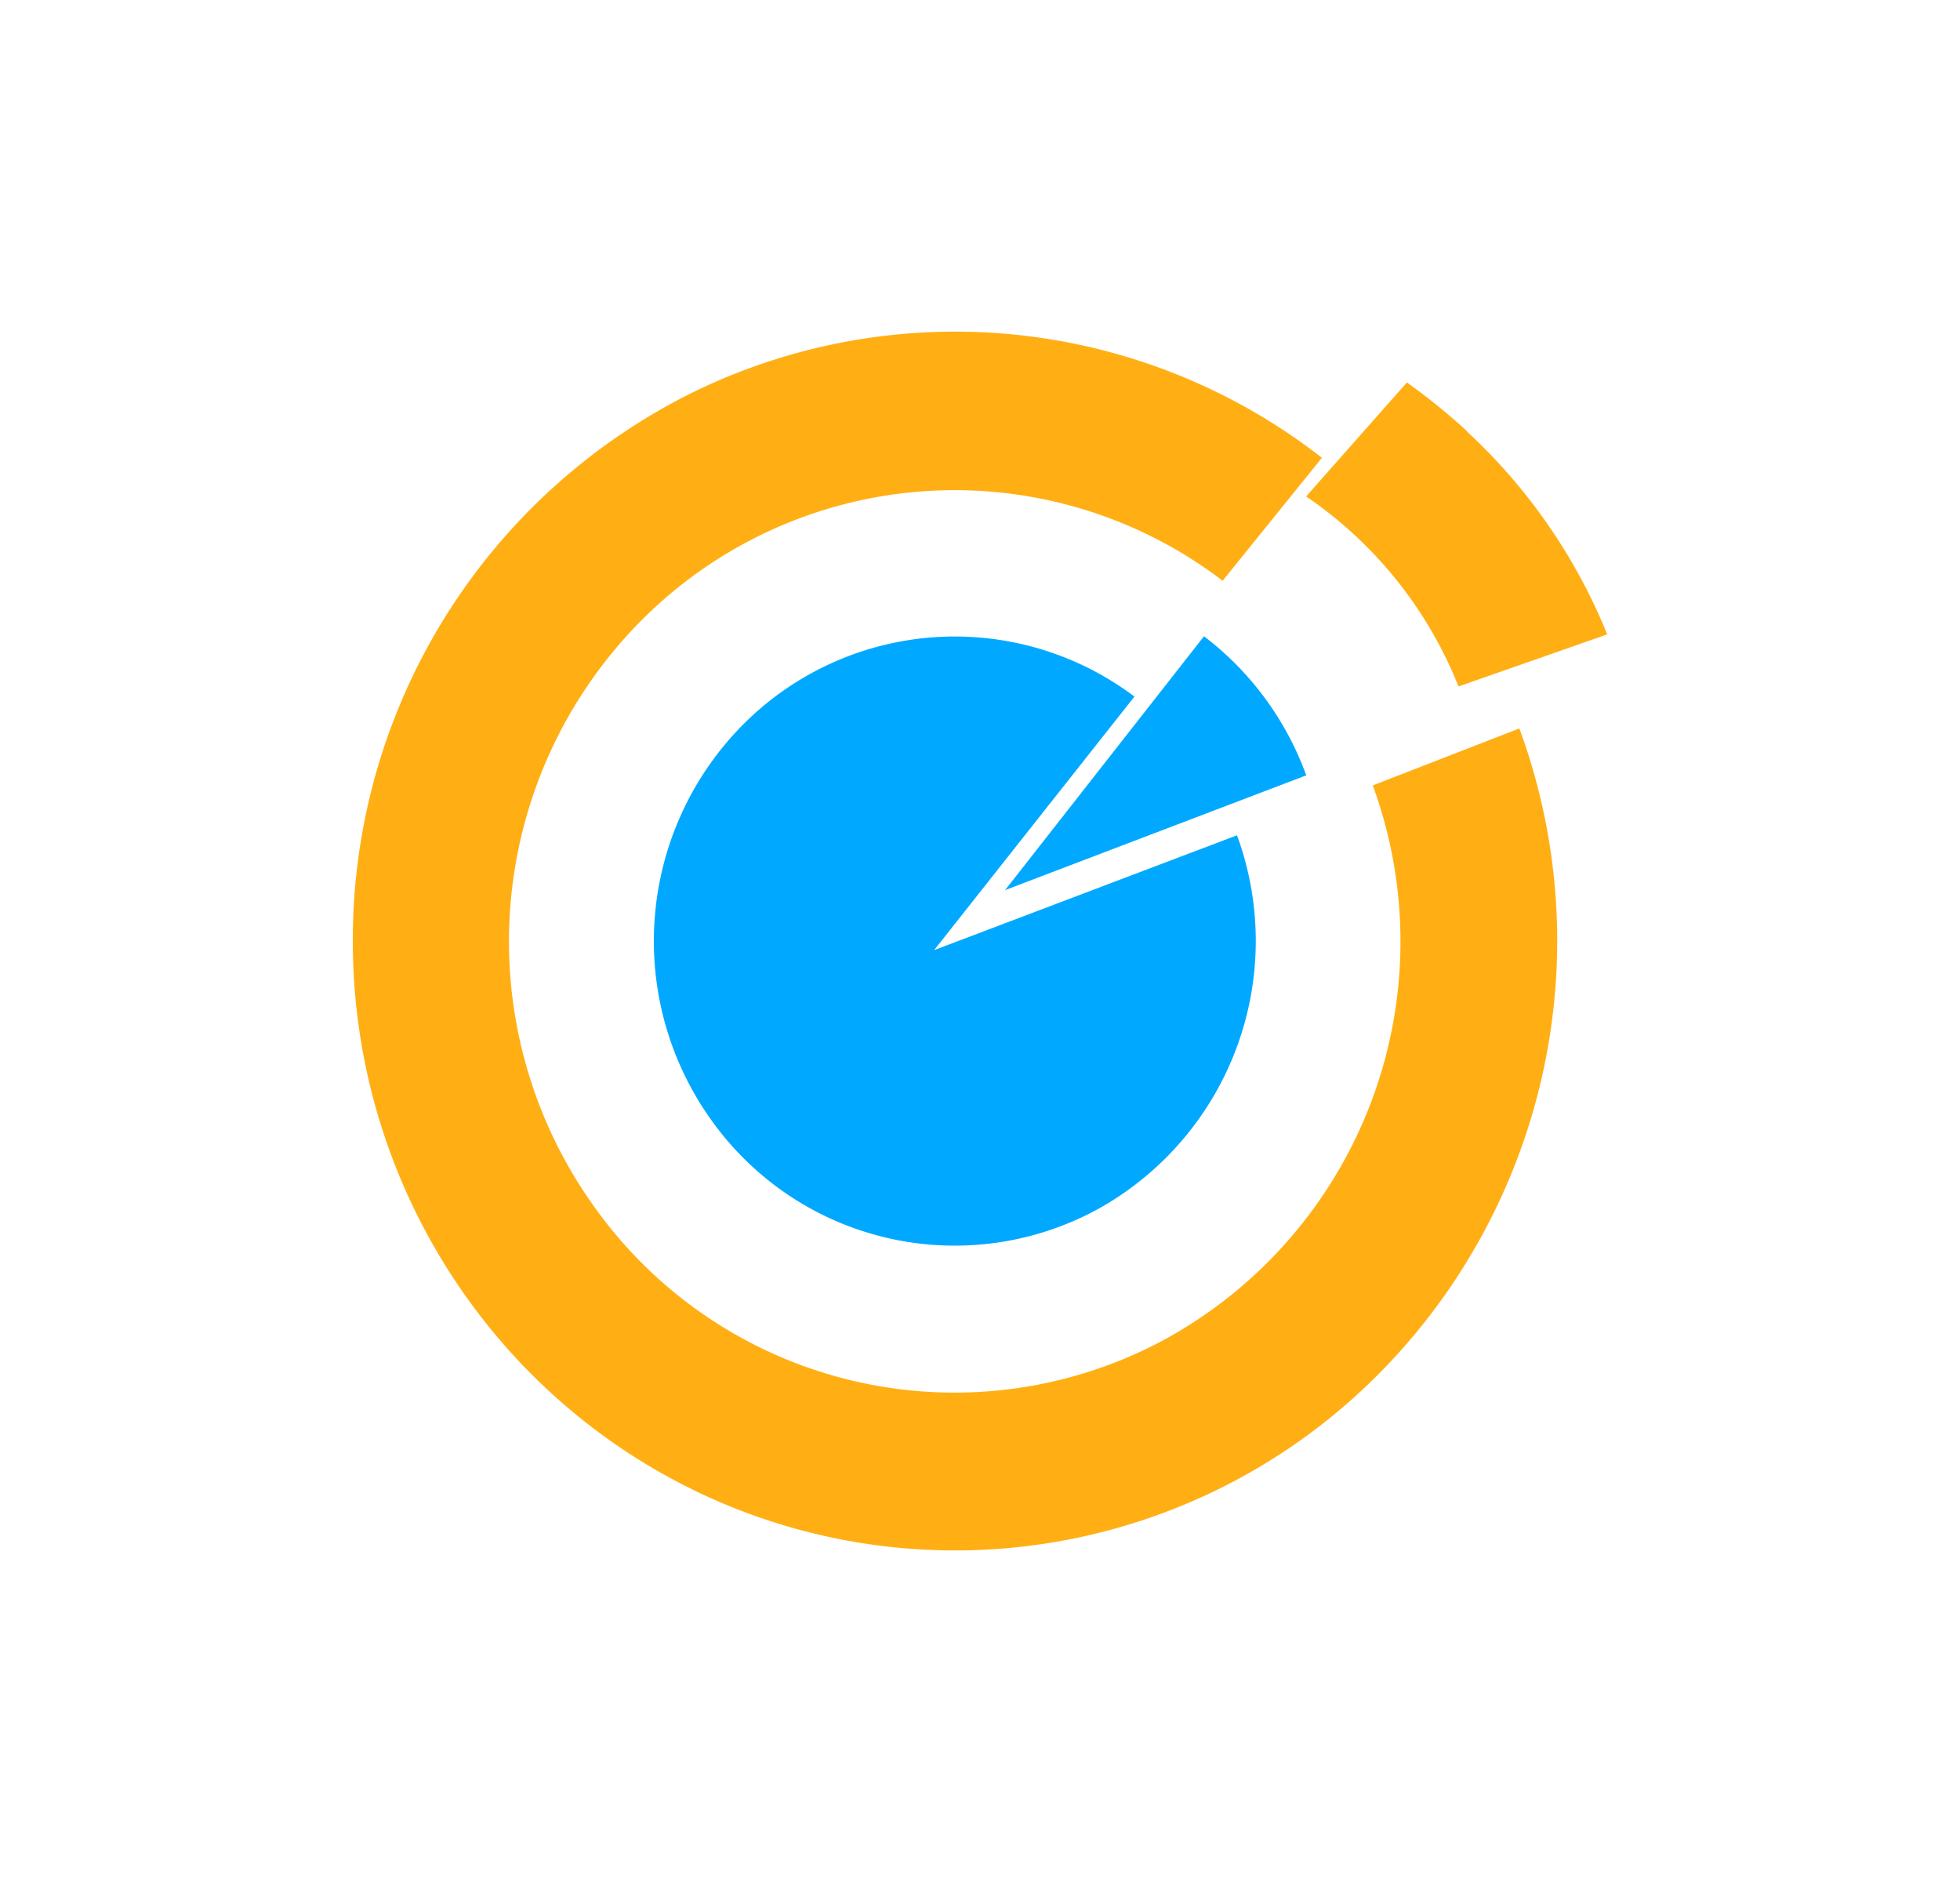 <svg xmlns="http://www.w3.org/2000/svg" width="25" height="24" fill="none" viewBox="0 0 25 24">
    <path fill="#00A9FF" d="m11.92 12.11 2.55-3.227a3.81 3.81 0 0 0-5.01.375 3.92 3.92 0 0 0-.352 5.074 3.81 3.81 0 0 0 4.91 1.079 3.91 3.91 0 0 0 1.76-4.759l-3.859 1.463z"/>
    <path fill="#00A9FF" d="M16.66 9.884a3.9 3.9 0 0 0-1.303-1.77l-2.537 3.237 3.84-1.463z"/>
    <path fill="#FFAF14" d="m19.38 9.289-1.87.727a5.786 5.786 0 0 1-2.624 7.049 5.64 5.64 0 0 1-7.268-1.623 5.806 5.806 0 0 1 .548-7.515 5.636 5.636 0 0 1 7.429-.521l1.266-1.568a7.61 7.61 0 0 0-8.073-.81A7.79 7.79 0 0 0 4.5 12c0 3.108 1.833 5.92 4.658 7.145a7.61 7.61 0 0 0 8.32-1.518A7.84 7.84 0 0 0 19.38 9.29"/>
    <path fill="#FFAF14" d="M18.708 5.495a8 8 0 0 0-.763-.618L16.66 6.331a5.3 5.3 0 0 1 1.943 2.423L20.5 8.09a7.2 7.2 0 0 0-1.792-2.59z"/>
</svg>
